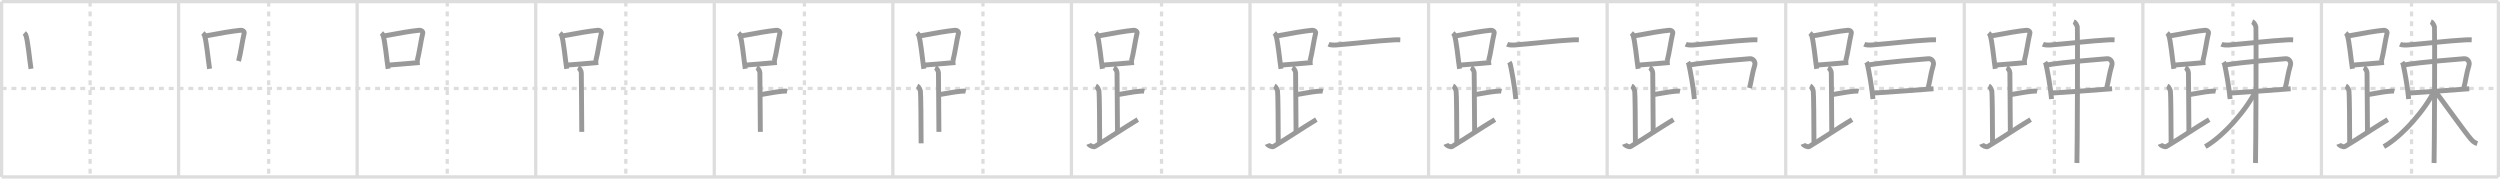 <svg width="1526px" height="109px" viewBox="0 0 1526 109" xmlns="http://www.w3.org/2000/svg" xmlns:xlink="http://www.w3.org/1999/xlink" xml:space="preserve" version="1.1" baseProfile="full">
<line x1="1" y1="1" x2="1525" y2="1" style="stroke:#ddd;stroke-width:2"></line>
<line x1="1" y1="1" x2="1" y2="108" style="stroke:#ddd;stroke-width:2"></line>
<line x1="1" y1="108" x2="1525" y2="108" style="stroke:#ddd;stroke-width:2"></line>
<line x1="1525" y1="1" x2="1525" y2="108" style="stroke:#ddd;stroke-width:2"></line>
<line x1="109" y1="1" x2="109" y2="108" style="stroke:#ddd;stroke-width:2"></line>
<line x1="218" y1="1" x2="218" y2="108" style="stroke:#ddd;stroke-width:2"></line>
<line x1="327" y1="1" x2="327" y2="108" style="stroke:#ddd;stroke-width:2"></line>
<line x1="436" y1="1" x2="436" y2="108" style="stroke:#ddd;stroke-width:2"></line>
<line x1="545" y1="1" x2="545" y2="108" style="stroke:#ddd;stroke-width:2"></line>
<line x1="654" y1="1" x2="654" y2="108" style="stroke:#ddd;stroke-width:2"></line>
<line x1="763" y1="1" x2="763" y2="108" style="stroke:#ddd;stroke-width:2"></line>
<line x1="872" y1="1" x2="872" y2="108" style="stroke:#ddd;stroke-width:2"></line>
<line x1="981" y1="1" x2="981" y2="108" style="stroke:#ddd;stroke-width:2"></line>
<line x1="1090" y1="1" x2="1090" y2="108" style="stroke:#ddd;stroke-width:2"></line>
<line x1="1199" y1="1" x2="1199" y2="108" style="stroke:#ddd;stroke-width:2"></line>
<line x1="1308" y1="1" x2="1308" y2="108" style="stroke:#ddd;stroke-width:2"></line>
<line x1="1417" y1="1" x2="1417" y2="108" style="stroke:#ddd;stroke-width:2"></line>
<line x1="1" y1="54" x2="1525" y2="54" style="stroke:#ddd;stroke-width:2;stroke-dasharray:3 3"></line>
<line x1="55" y1="1" x2="55" y2="108" style="stroke:#ddd;stroke-width:2;stroke-dasharray:3 3"></line>
<line x1="164" y1="1" x2="164" y2="108" style="stroke:#ddd;stroke-width:2;stroke-dasharray:3 3"></line>
<line x1="273" y1="1" x2="273" y2="108" style="stroke:#ddd;stroke-width:2;stroke-dasharray:3 3"></line>
<line x1="382" y1="1" x2="382" y2="108" style="stroke:#ddd;stroke-width:2;stroke-dasharray:3 3"></line>
<line x1="491" y1="1" x2="491" y2="108" style="stroke:#ddd;stroke-width:2;stroke-dasharray:3 3"></line>
<line x1="600" y1="1" x2="600" y2="108" style="stroke:#ddd;stroke-width:2;stroke-dasharray:3 3"></line>
<line x1="709" y1="1" x2="709" y2="108" style="stroke:#ddd;stroke-width:2;stroke-dasharray:3 3"></line>
<line x1="818" y1="1" x2="818" y2="108" style="stroke:#ddd;stroke-width:2;stroke-dasharray:3 3"></line>
<line x1="927" y1="1" x2="927" y2="108" style="stroke:#ddd;stroke-width:2;stroke-dasharray:3 3"></line>
<line x1="1036" y1="1" x2="1036" y2="108" style="stroke:#ddd;stroke-width:2;stroke-dasharray:3 3"></line>
<line x1="1145" y1="1" x2="1145" y2="108" style="stroke:#ddd;stroke-width:2;stroke-dasharray:3 3"></line>
<line x1="1254" y1="1" x2="1254" y2="108" style="stroke:#ddd;stroke-width:2;stroke-dasharray:3 3"></line>
<line x1="1363" y1="1" x2="1363" y2="108" style="stroke:#ddd;stroke-width:2;stroke-dasharray:3 3"></line>
<line x1="1472" y1="1" x2="1472" y2="108" style="stroke:#ddd;stroke-width:2;stroke-dasharray:3 3"></line>
<path d="M14.78,20.21c0.37,0.32,0.75,0.58,0.91,0.97c1.28,3.13,2.35,15.2,3.23,20.82" style="fill:none;stroke:#999;stroke-width:3"></path>

<path d="M123.78,20.21c0.37,0.32,0.75,0.58,0.91,0.97c1.28,3.13,2.35,15.2,3.23,20.82" style="fill:none;stroke:#999;stroke-width:3"></path>
<path d="M125.61,21.9c8.76-1.68,16.79-3,21.13-3.41c1.58-0.15,2.54,0.89,2.31,1.77c-1.04,4.06-2.15,12.35-3.43,17" style="fill:none;stroke:#999;stroke-width:3"></path>

<path d="M232.78,20.21c0.37,0.32,0.75,0.58,0.91,0.97c1.28,3.13,2.35,15.2,3.23,20.82" style="fill:none;stroke:#999;stroke-width:3"></path>
<path d="M234.61,21.9c8.76-1.68,16.79-3,21.13-3.41c1.58-0.15,2.54,0.89,2.31,1.77c-1.04,4.06-2.15,12.35-3.43,17" style="fill:none;stroke:#999;stroke-width:3"></path>
<path d="M237.56,39.69c5.09-0.46,11.65-0.84,18.64-1.55" style="fill:none;stroke:#999;stroke-width:3"></path>

<path d="M341.78,20.21c0.37,0.32,0.75,0.58,0.91,0.97c1.28,3.13,2.35,15.2,3.23,20.82" style="fill:none;stroke:#999;stroke-width:3"></path>
<path d="M343.61,21.9c8.76-1.68,16.79-3,21.13-3.41c1.58-0.15,2.54,0.89,2.31,1.77c-1.04,4.06-2.15,12.35-3.43,17" style="fill:none;stroke:#999;stroke-width:3"></path>
<path d="M346.56,39.69c5.09-0.46,11.65-0.84,18.64-1.55" style="fill:none;stroke:#999;stroke-width:3"></path>
<path d="M352.87,41.24c1.09,0.5,1.96,2.23,1.96,3.25c0,5.51,0.28,26.01,0.28,36" style="fill:none;stroke:#999;stroke-width:3"></path>

<path d="M450.78,20.21c0.37,0.32,0.75,0.58,0.91,0.97c1.28,3.13,2.35,15.2,3.23,20.82" style="fill:none;stroke:#999;stroke-width:3"></path>
<path d="M452.61,21.9c8.76-1.68,16.79-3,21.13-3.41c1.58-0.15,2.54,0.89,2.31,1.77c-1.04,4.06-2.15,12.35-3.43,17" style="fill:none;stroke:#999;stroke-width:3"></path>
<path d="M455.56,39.69c5.09-0.46,11.65-0.84,18.64-1.55" style="fill:none;stroke:#999;stroke-width:3"></path>
<path d="M461.87,41.24c1.09,0.5,1.96,2.23,1.96,3.25c0,5.51,0.28,26.01,0.28,36" style="fill:none;stroke:#999;stroke-width:3"></path>
<path d="M464.38,57.74c3.37-0.49,9.37-1.74,12.85-2c1.74-0.13,2.18-0.25,3.26,0" style="fill:none;stroke:#999;stroke-width:3"></path>

<path d="M559.78,20.21c0.37,0.32,0.75,0.58,0.91,0.97c1.28,3.13,2.35,15.2,3.23,20.82" style="fill:none;stroke:#999;stroke-width:3"></path>
<path d="M561.61,21.9c8.76-1.68,16.79-3,21.13-3.41c1.58-0.15,2.54,0.89,2.31,1.77c-1.04,4.06-2.15,12.35-3.43,17" style="fill:none;stroke:#999;stroke-width:3"></path>
<path d="M564.56,39.69c5.09-0.46,11.65-0.84,18.64-1.55" style="fill:none;stroke:#999;stroke-width:3"></path>
<path d="M570.87,41.24c1.09,0.5,1.96,2.23,1.96,3.25c0,5.51,0.28,26.01,0.28,36" style="fill:none;stroke:#999;stroke-width:3"></path>
<path d="M573.38,57.74c3.37-0.49,9.37-1.74,12.85-2c1.74-0.13,2.18-0.25,3.26,0" style="fill:none;stroke:#999;stroke-width:3"></path>
<path d="M559.87,52.49c1.09,0.5,1.74,2.25,1.96,3.25c0.22,1,0.42,20.01,0.42,31.76" style="fill:none;stroke:#999;stroke-width:3"></path>

<path d="M668.78,20.21c0.37,0.32,0.75,0.58,0.91,0.97c1.28,3.13,2.35,15.2,3.23,20.82" style="fill:none;stroke:#999;stroke-width:3"></path>
<path d="M670.61,21.9c8.76-1.68,16.79-3,21.13-3.41c1.58-0.15,2.54,0.89,2.31,1.77c-1.04,4.06-2.15,12.35-3.43,17" style="fill:none;stroke:#999;stroke-width:3"></path>
<path d="M673.56,39.69c5.09-0.46,11.65-0.84,18.64-1.55" style="fill:none;stroke:#999;stroke-width:3"></path>
<path d="M679.87,41.24c1.09,0.5,1.96,2.23,1.96,3.25c0,5.51,0.28,26.01,0.28,36" style="fill:none;stroke:#999;stroke-width:3"></path>
<path d="M682.38,57.74c3.37-0.49,9.37-1.74,12.85-2c1.74-0.13,2.18-0.25,3.26,0" style="fill:none;stroke:#999;stroke-width:3"></path>
<path d="M668.87,52.49c1.09,0.5,1.74,2.25,1.96,3.25c0.22,1,0.42,20.01,0.42,31.76" style="fill:none;stroke:#999;stroke-width:3"></path>
<path d="M664.5,87.87c0.35,0.91,2.97,2.1,3.83,1.59c8.49-5.08,16.8-10.77,26.17-16.46" style="fill:none;stroke:#999;stroke-width:3"></path>

<path d="M777.78,20.21c0.37,0.32,0.75,0.58,0.91,0.97c1.28,3.13,2.35,15.2,3.23,20.82" style="fill:none;stroke:#999;stroke-width:3"></path>
<path d="M779.61,21.9c8.76-1.68,16.79-3,21.13-3.41c1.58-0.15,2.54,0.89,2.31,1.77c-1.04,4.06-2.15,12.35-3.43,17" style="fill:none;stroke:#999;stroke-width:3"></path>
<path d="M782.56,39.69c5.09-0.46,11.65-0.84,18.64-1.55" style="fill:none;stroke:#999;stroke-width:3"></path>
<path d="M788.87,41.24c1.09,0.5,1.96,2.23,1.96,3.25c0,5.51,0.28,26.01,0.28,36" style="fill:none;stroke:#999;stroke-width:3"></path>
<path d="M791.38,57.74c3.37-0.49,9.37-1.74,12.85-2c1.74-0.13,2.18-0.25,3.26,0" style="fill:none;stroke:#999;stroke-width:3"></path>
<path d="M777.87,52.49c1.09,0.5,1.74,2.25,1.96,3.25c0.22,1,0.42,20.01,0.42,31.76" style="fill:none;stroke:#999;stroke-width:3"></path>
<path d="M773.5,87.87c0.35,0.91,2.97,2.1,3.83,1.59c8.49-5.08,16.8-10.77,26.17-16.46" style="fill:none;stroke:#999;stroke-width:3"></path>
<path d="M810.97,26.99c1.09,0.5,3.09,0.58,4.18,0.5c9.18-0.68,25.93-2.68,35.76-3.15c1.82-0.09,2.33-0.08,3.82-0.02" style="fill:none;stroke:#999;stroke-width:3"></path>

<path d="M886.78,20.21c0.37,0.32,0.75,0.58,0.91,0.97c1.28,3.13,2.35,15.2,3.23,20.82" style="fill:none;stroke:#999;stroke-width:3"></path>
<path d="M888.61,21.9c8.76-1.68,16.79-3,21.13-3.41c1.58-0.15,2.54,0.89,2.31,1.77c-1.04,4.06-2.15,12.35-3.43,17" style="fill:none;stroke:#999;stroke-width:3"></path>
<path d="M891.56,39.69c5.09-0.46,11.65-0.84,18.64-1.55" style="fill:none;stroke:#999;stroke-width:3"></path>
<path d="M897.87,41.24c1.09,0.5,1.96,2.23,1.96,3.25c0,5.51,0.28,26.01,0.28,36" style="fill:none;stroke:#999;stroke-width:3"></path>
<path d="M900.38,57.74c3.37-0.49,9.37-1.74,12.85-2c1.74-0.13,2.18-0.25,3.26,0" style="fill:none;stroke:#999;stroke-width:3"></path>
<path d="M886.87,52.49c1.09,0.5,1.74,2.25,1.96,3.25c0.22,1,0.42,20.01,0.42,31.76" style="fill:none;stroke:#999;stroke-width:3"></path>
<path d="M882.5,87.87c0.35,0.91,2.97,2.1,3.83,1.59c8.49-5.08,16.8-10.77,26.17-16.46" style="fill:none;stroke:#999;stroke-width:3"></path>
<path d="M919.97,26.99c1.09,0.5,3.09,0.58,4.18,0.5c9.18-0.68,25.93-2.68,35.76-3.15c1.82-0.09,2.33-0.08,3.82-0.02" style="fill:none;stroke:#999;stroke-width:3"></path>
<path d="M921.24,37.95c0.26,0.4,0.52,0.73,0.63,1.23c0.88,3.94,2.79,14.19,3.39,21.27" style="fill:none;stroke:#999;stroke-width:3"></path>

<path d="M995.78,20.21c0.37,0.32,0.75,0.58,0.91,0.97c1.28,3.13,2.35,15.2,3.23,20.82" style="fill:none;stroke:#999;stroke-width:3"></path>
<path d="M997.61,21.9c8.76-1.68,16.79-3,21.13-3.41c1.58-0.15,2.54,0.89,2.31,1.77c-1.04,4.06-2.15,12.35-3.43,17" style="fill:none;stroke:#999;stroke-width:3"></path>
<path d="M1000.56,39.69c5.09-0.46,11.65-0.84,18.64-1.55" style="fill:none;stroke:#999;stroke-width:3"></path>
<path d="M1006.87,41.24c1.09,0.5,1.96,2.23,1.96,3.25c0,5.51,0.28,26.01,0.28,36" style="fill:none;stroke:#999;stroke-width:3"></path>
<path d="M1009.38,57.74c3.37-0.49,9.37-1.74,12.85-2c1.74-0.13,2.18-0.25,3.26,0" style="fill:none;stroke:#999;stroke-width:3"></path>
<path d="M995.87,52.49c1.09,0.5,1.74,2.25,1.96,3.25c0.22,1,0.42,20.01,0.42,31.76" style="fill:none;stroke:#999;stroke-width:3"></path>
<path d="M991.5,87.87c0.35,0.91,2.97,2.1,3.83,1.59c8.49-5.08,16.8-10.77,26.17-16.46" style="fill:none;stroke:#999;stroke-width:3"></path>
<path d="M1028.97,26.99c1.09,0.5,3.09,0.58,4.18,0.5c9.18-0.68,25.93-2.68,35.76-3.15c1.82-0.09,2.33-0.08,3.82-0.02" style="fill:none;stroke:#999;stroke-width:3"></path>
<path d="M1030.24,37.95c0.26,0.4,0.52,0.73,0.63,1.23c0.88,3.94,2.79,14.19,3.39,21.27" style="fill:none;stroke:#999;stroke-width:3"></path>
<path d="M1031.13,39.69c11.62-1.94,33.39-3.53,36.94-3.85c2.21-0.2,3.61,2.07,3.02,3.92c-1.57,4.96-2.09,9.98-3.18,13.95" style="fill:none;stroke:#999;stroke-width:3"></path>

<path d="M1104.78,20.21c0.37,0.32,0.75,0.58,0.91,0.97c1.28,3.13,2.35,15.2,3.23,20.82" style="fill:none;stroke:#999;stroke-width:3"></path>
<path d="M1106.61,21.9c8.76-1.68,16.79-3,21.13-3.41c1.58-0.15,2.54,0.89,2.31,1.77c-1.04,4.06-2.15,12.35-3.43,17" style="fill:none;stroke:#999;stroke-width:3"></path>
<path d="M1109.56,39.69c5.09-0.46,11.65-0.84,18.64-1.55" style="fill:none;stroke:#999;stroke-width:3"></path>
<path d="M1115.87,41.24c1.09,0.5,1.96,2.23,1.96,3.25c0,5.51,0.28,26.01,0.28,36" style="fill:none;stroke:#999;stroke-width:3"></path>
<path d="M1118.38,57.74c3.37-0.49,9.37-1.74,12.85-2c1.74-0.13,2.18-0.25,3.26,0" style="fill:none;stroke:#999;stroke-width:3"></path>
<path d="M1104.87,52.49c1.09,0.5,1.74,2.25,1.96,3.25c0.22,1,0.42,20.01,0.42,31.76" style="fill:none;stroke:#999;stroke-width:3"></path>
<path d="M1100.5,87.87c0.35,0.91,2.97,2.1,3.83,1.59c8.49-5.08,16.8-10.77,26.17-16.46" style="fill:none;stroke:#999;stroke-width:3"></path>
<path d="M1137.97,26.99c1.09,0.5,3.09,0.58,4.18,0.5c9.18-0.68,25.93-2.68,35.76-3.15c1.82-0.09,2.33-0.08,3.82-0.02" style="fill:none;stroke:#999;stroke-width:3"></path>
<path d="M1139.24,37.95c0.26,0.4,0.52,0.73,0.63,1.23c0.88,3.94,2.79,14.19,3.39,21.27" style="fill:none;stroke:#999;stroke-width:3"></path>
<path d="M1140.13,39.69c11.62-1.94,33.39-3.53,36.94-3.85c2.21-0.2,3.61,2.07,3.02,3.92c-1.57,4.96-2.09,9.98-3.18,13.95" style="fill:none;stroke:#999;stroke-width:3"></path>
<path d="M1143.16,56.81c10.09-0.56,28.86-2.04,37.05-2.64" style="fill:none;stroke:#999;stroke-width:3"></path>

<path d="M1213.78,20.21c0.37,0.32,0.75,0.58,0.91,0.97c1.28,3.13,2.35,15.2,3.23,20.82" style="fill:none;stroke:#999;stroke-width:3"></path>
<path d="M1215.61,21.9c8.76-1.68,16.79-3,21.13-3.41c1.58-0.15,2.54,0.89,2.31,1.77c-1.04,4.06-2.15,12.35-3.43,17" style="fill:none;stroke:#999;stroke-width:3"></path>
<path d="M1218.56,39.69c5.09-0.46,11.65-0.84,18.64-1.55" style="fill:none;stroke:#999;stroke-width:3"></path>
<path d="M1224.87,41.24c1.09,0.5,1.96,2.23,1.96,3.25c0,5.51,0.28,26.01,0.28,36" style="fill:none;stroke:#999;stroke-width:3"></path>
<path d="M1227.38,57.74c3.37-0.49,9.37-1.74,12.85-2c1.74-0.13,2.18-0.25,3.26,0" style="fill:none;stroke:#999;stroke-width:3"></path>
<path d="M1213.87,52.49c1.09,0.5,1.74,2.25,1.96,3.25c0.22,1,0.42,20.01,0.42,31.76" style="fill:none;stroke:#999;stroke-width:3"></path>
<path d="M1209.5,87.87c0.35,0.91,2.97,2.1,3.83,1.59c8.49-5.08,16.8-10.77,26.17-16.46" style="fill:none;stroke:#999;stroke-width:3"></path>
<path d="M1246.97,26.99c1.09,0.5,3.09,0.58,4.18,0.5c9.18-0.68,25.93-2.68,35.76-3.15c1.82-0.09,2.33-0.08,3.82-0.02" style="fill:none;stroke:#999;stroke-width:3"></path>
<path d="M1248.24,37.95c0.26,0.4,0.52,0.73,0.63,1.23c0.88,3.94,2.79,14.19,3.39,21.27" style="fill:none;stroke:#999;stroke-width:3"></path>
<path d="M1249.13,39.69c11.62-1.94,33.39-3.53,36.94-3.85c2.21-0.2,3.61,2.07,3.02,3.92c-1.57,4.96-2.09,9.98-3.18,13.95" style="fill:none;stroke:#999;stroke-width:3"></path>
<path d="M1252.16,56.81c10.09-0.56,28.86-2.04,37.05-2.64" style="fill:none;stroke:#999;stroke-width:3"></path>
<path d="M1265.75,13.25c1.25,0.5,2,2.25,2.25,3.25s0,76.75-0.25,83" style="fill:none;stroke:#999;stroke-width:3"></path>

<path d="M1322.78,20.21c0.37,0.32,0.75,0.58,0.91,0.97c1.28,3.13,2.35,15.2,3.23,20.82" style="fill:none;stroke:#999;stroke-width:3"></path>
<path d="M1324.61,21.9c8.76-1.68,16.79-3,21.13-3.41c1.58-0.15,2.54,0.89,2.31,1.77c-1.04,4.06-2.15,12.35-3.43,17" style="fill:none;stroke:#999;stroke-width:3"></path>
<path d="M1327.56,39.69c5.09-0.46,11.65-0.84,18.64-1.55" style="fill:none;stroke:#999;stroke-width:3"></path>
<path d="M1333.87,41.24c1.09,0.5,1.96,2.23,1.96,3.25c0,5.51,0.28,26.01,0.28,36" style="fill:none;stroke:#999;stroke-width:3"></path>
<path d="M1336.38,57.74c3.37-0.49,9.37-1.74,12.85-2c1.74-0.13,2.18-0.25,3.26,0" style="fill:none;stroke:#999;stroke-width:3"></path>
<path d="M1322.87,52.49c1.09,0.5,1.74,2.25,1.96,3.25c0.22,1,0.42,20.01,0.42,31.76" style="fill:none;stroke:#999;stroke-width:3"></path>
<path d="M1318.5,87.87c0.35,0.91,2.97,2.1,3.83,1.59c8.49-5.08,16.8-10.77,26.17-16.46" style="fill:none;stroke:#999;stroke-width:3"></path>
<path d="M1355.97,26.99c1.09,0.5,3.09,0.58,4.18,0.5c9.18-0.68,25.93-2.68,35.76-3.15c1.82-0.09,2.33-0.08,3.82-0.02" style="fill:none;stroke:#999;stroke-width:3"></path>
<path d="M1357.24,37.95c0.26,0.4,0.52,0.73,0.63,1.23c0.88,3.94,2.79,14.19,3.39,21.27" style="fill:none;stroke:#999;stroke-width:3"></path>
<path d="M1358.13,39.69c11.62-1.94,33.39-3.53,36.94-3.85c2.21-0.2,3.61,2.07,3.02,3.92c-1.57,4.96-2.09,9.98-3.18,13.95" style="fill:none;stroke:#999;stroke-width:3"></path>
<path d="M1361.16,56.81c10.09-0.56,28.86-2.04,37.05-2.64" style="fill:none;stroke:#999;stroke-width:3"></path>
<path d="M1374.75,13.25c1.25,0.5,2,2.25,2.25,3.25s0,76.75-0.25,83" style="fill:none;stroke:#999;stroke-width:3"></path>
<path d="M1376.92,55.32C1371.5,66.78,1357.39,83.01,1346.11,89.5" style="fill:none;stroke:#999;stroke-width:3"></path>

<path d="M1431.78,20.21c0.37,0.32,0.75,0.58,0.91,0.97c1.28,3.13,2.35,15.2,3.23,20.82" style="fill:none;stroke:#999;stroke-width:3"></path>
<path d="M1433.61,21.9c8.76-1.68,16.79-3,21.13-3.41c1.58-0.15,2.54,0.89,2.31,1.77c-1.04,4.06-2.15,12.35-3.43,17" style="fill:none;stroke:#999;stroke-width:3"></path>
<path d="M1436.56,39.69c5.09-0.46,11.65-0.84,18.64-1.55" style="fill:none;stroke:#999;stroke-width:3"></path>
<path d="M1442.87,41.24c1.09,0.5,1.96,2.23,1.96,3.25c0,5.51,0.28,26.01,0.28,36" style="fill:none;stroke:#999;stroke-width:3"></path>
<path d="M1445.38,57.74c3.37-0.49,9.37-1.74,12.85-2c1.74-0.13,2.18-0.25,3.26,0" style="fill:none;stroke:#999;stroke-width:3"></path>
<path d="M1431.87,52.49c1.09,0.5,1.74,2.25,1.96,3.25c0.22,1,0.42,20.01,0.42,31.76" style="fill:none;stroke:#999;stroke-width:3"></path>
<path d="M1427.5,87.87c0.35,0.91,2.97,2.1,3.83,1.59c8.49-5.08,16.8-10.77,26.17-16.46" style="fill:none;stroke:#999;stroke-width:3"></path>
<path d="M1464.97,26.99c1.09,0.5,3.09,0.58,4.18,0.5c9.18-0.68,25.93-2.68,35.76-3.15c1.82-0.09,2.33-0.08,3.82-0.02" style="fill:none;stroke:#999;stroke-width:3"></path>
<path d="M1466.24,37.95c0.26,0.4,0.52,0.73,0.63,1.23c0.88,3.94,2.79,14.19,3.39,21.27" style="fill:none;stroke:#999;stroke-width:3"></path>
<path d="M1467.13,39.69c11.62-1.94,33.39-3.53,36.94-3.85c2.21-0.2,3.61,2.07,3.02,3.92c-1.57,4.96-2.09,9.98-3.18,13.95" style="fill:none;stroke:#999;stroke-width:3"></path>
<path d="M1470.16,56.81c10.09-0.56,28.86-2.04,37.05-2.64" style="fill:none;stroke:#999;stroke-width:3"></path>
<path d="M1483.75,13.25c1.25,0.5,2,2.25,2.25,3.25s0,76.75-0.25,83" style="fill:none;stroke:#999;stroke-width:3"></path>
<path d="M1485.92,55.32C1480.5,66.78,1466.39,83.01,1455.11,89.5" style="fill:none;stroke:#999;stroke-width:3"></path>
<path d="M1485.99,55.1c3.52,4.39,18.63,25.73,22.45,30.04c1.29,1.46,2.41,2.09,3.7,2.51" style="fill:none;stroke:#999;stroke-width:3"></path>

</svg>
